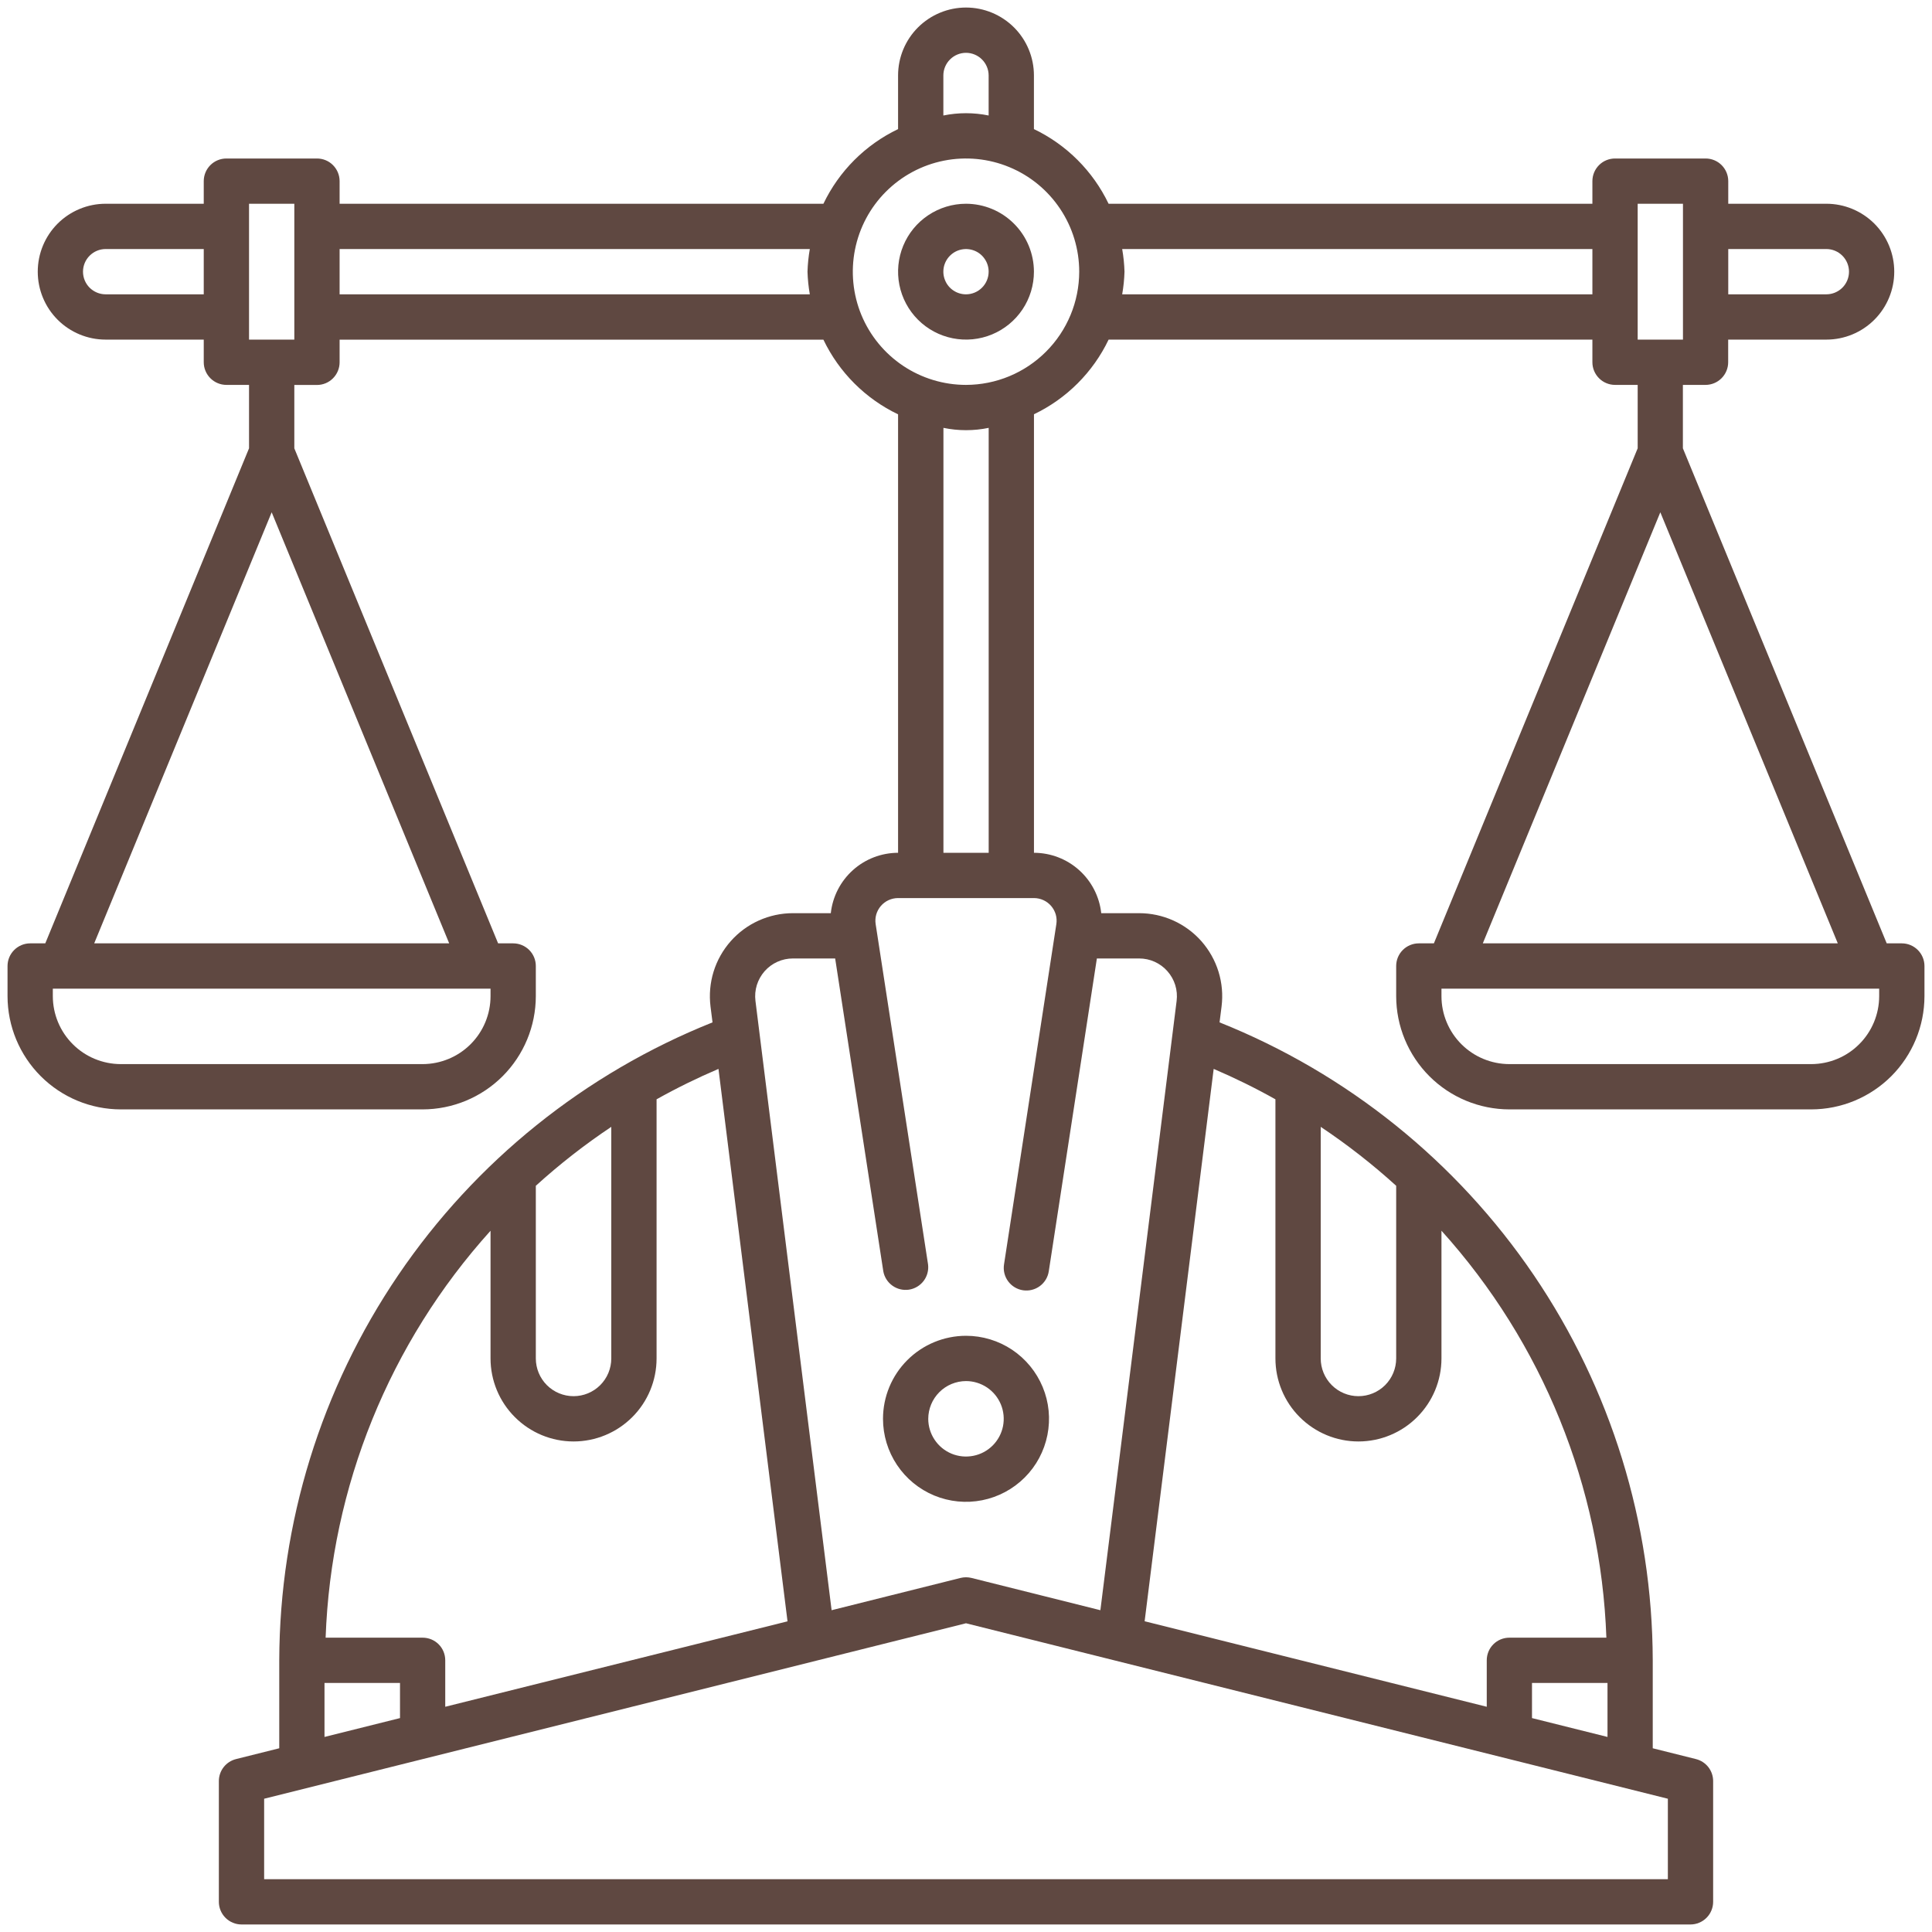 <svg width="50" height="50" viewBox="0 0 50 50" fill="none" xmlns="http://www.w3.org/2000/svg">
<g clip-path="url(#clip0_3_8786)">
<path d="M25 5.273C24.652 5.273 24.312 5.377 24.023 5.57C23.734 5.763 23.509 6.037 23.376 6.359C23.243 6.68 23.208 7.033 23.276 7.374C23.344 7.715 23.511 8.028 23.757 8.274C24.003 8.52 24.316 8.687 24.657 8.755C24.998 8.823 25.352 8.788 25.673 8.655C25.994 8.522 26.268 8.297 26.462 8.008C26.655 7.719 26.758 7.379 26.758 7.031C26.757 6.565 26.572 6.118 26.242 5.789C25.913 5.459 25.466 5.274 25 5.273ZM25 7.617C24.884 7.617 24.771 7.583 24.674 7.518C24.578 7.454 24.503 7.363 24.459 7.255C24.414 7.148 24.403 7.031 24.425 6.917C24.448 6.803 24.504 6.699 24.586 6.617C24.668 6.535 24.772 6.479 24.886 6.457C24.999 6.434 25.117 6.446 25.224 6.49C25.331 6.534 25.423 6.609 25.487 6.706C25.552 6.802 25.586 6.915 25.586 7.031C25.586 7.187 25.524 7.335 25.414 7.445C25.304 7.555 25.155 7.617 25 7.617Z" fill="#5F4841"/>
<path d="M49.219 24.414H48.828L43.553 11.602V9.961H44.139C44.294 9.961 44.444 9.899 44.553 9.789C44.663 9.679 44.725 9.53 44.725 9.375V8.789H47.266C47.732 8.789 48.179 8.604 48.509 8.274C48.838 7.945 49.023 7.497 49.023 7.031C49.023 6.565 48.838 6.118 48.509 5.788C48.179 5.459 47.732 5.273 47.266 5.273H44.727V4.688C44.727 4.532 44.665 4.383 44.555 4.273C44.445 4.163 44.296 4.102 44.141 4.102H41.797C41.642 4.102 41.492 4.163 41.383 4.273C41.273 4.383 41.211 4.532 41.211 4.688V5.273H28.69C28.285 4.428 27.604 3.746 26.758 3.341V1.953C26.758 1.487 26.573 1.04 26.243 0.71C25.913 0.381 25.466 0.195 25 0.195C24.534 0.195 24.087 0.381 23.757 0.71C23.427 1.04 23.242 1.487 23.242 1.953V3.341C22.396 3.746 21.715 4.428 21.31 5.273H8.789V4.688C8.789 4.532 8.727 4.383 8.617 4.273C8.508 4.163 8.359 4.102 8.203 4.102H5.859C5.704 4.102 5.555 4.163 5.445 4.273C5.335 4.383 5.273 4.532 5.273 4.688V5.273H2.734C2.268 5.273 1.821 5.459 1.491 5.788C1.162 6.118 0.977 6.565 0.977 7.031C0.977 7.497 1.162 7.945 1.491 8.274C1.821 8.604 2.268 8.789 2.734 8.789H5.273V9.375C5.273 9.53 5.335 9.679 5.445 9.789C5.555 9.899 5.704 9.961 5.859 9.961H6.445V11.602L1.172 24.414H0.781C0.626 24.414 0.477 24.476 0.367 24.586C0.257 24.696 0.195 24.845 0.195 25V25.781C0.196 26.558 0.505 27.302 1.055 27.852C1.604 28.401 2.348 28.71 3.125 28.711H10.938C11.714 28.71 12.459 28.401 13.008 27.852C13.557 27.302 13.866 26.558 13.867 25.781V25C13.867 24.845 13.806 24.696 13.696 24.586C13.586 24.476 13.437 24.414 13.281 24.414H12.891L7.617 11.603V9.963H8.203C8.359 9.963 8.508 9.901 8.617 9.791C8.727 9.681 8.789 9.532 8.789 9.377V8.791H21.31C21.715 9.636 22.396 10.318 23.242 10.723V22.07C22.811 22.071 22.394 22.23 22.073 22.519C21.752 22.807 21.548 23.204 21.501 23.633H20.52C20.216 23.633 19.915 23.698 19.637 23.823C19.359 23.948 19.111 24.131 18.91 24.359C18.708 24.588 18.557 24.856 18.467 25.147C18.377 25.439 18.351 25.745 18.388 26.048L18.44 26.459C15.138 27.779 12.306 30.056 10.308 32.998C8.31 35.94 7.237 39.412 7.227 42.969V45.245L6.108 45.525C5.981 45.557 5.869 45.63 5.788 45.733C5.708 45.836 5.664 45.963 5.664 46.094V49.219C5.664 49.374 5.726 49.523 5.836 49.633C5.946 49.743 6.095 49.805 6.25 49.805H43.75C43.905 49.805 44.054 49.743 44.164 49.633C44.274 49.523 44.336 49.374 44.336 49.219V46.094C44.336 45.963 44.292 45.836 44.212 45.733C44.131 45.63 44.019 45.557 43.892 45.525L42.773 45.245V42.969C42.764 39.413 41.691 35.941 39.694 32.999C37.696 30.057 34.864 27.779 31.562 26.459L31.614 26.048C31.652 25.745 31.625 25.439 31.535 25.147C31.445 24.856 31.294 24.588 31.093 24.359C30.891 24.131 30.643 23.948 30.366 23.823C30.088 23.698 29.787 23.633 29.482 23.633H28.5C28.453 23.204 28.249 22.807 27.928 22.519C27.607 22.23 27.19 22.071 26.759 22.07V10.721C27.604 10.317 28.286 9.635 28.691 8.789H41.211V9.375C41.211 9.53 41.273 9.679 41.383 9.789C41.492 9.899 41.642 9.961 41.797 9.961H42.383V11.602L37.109 24.414H36.719C36.563 24.414 36.414 24.476 36.304 24.586C36.194 24.696 36.133 24.845 36.133 25V25.781C36.134 26.558 36.443 27.302 36.992 27.852C37.541 28.401 38.286 28.71 39.062 28.711H46.875C47.652 28.71 48.396 28.401 48.946 27.852C49.495 27.302 49.804 26.558 49.805 25.781V25C49.805 24.845 49.743 24.696 49.633 24.586C49.523 24.476 49.374 24.414 49.219 24.414ZM44.727 6.445H47.266C47.421 6.445 47.57 6.507 47.68 6.617C47.79 6.727 47.852 6.876 47.852 7.031C47.852 7.187 47.79 7.336 47.68 7.446C47.57 7.555 47.421 7.617 47.266 7.617H44.727V6.445ZM5.273 7.617H2.734C2.579 7.617 2.43 7.555 2.32 7.446C2.21 7.336 2.148 7.187 2.148 7.031C2.148 6.876 2.21 6.727 2.32 6.617C2.43 6.507 2.579 6.445 2.734 6.445H5.273V7.617ZM12.695 25.781C12.695 26.247 12.509 26.694 12.18 27.023C11.85 27.353 11.403 27.538 10.938 27.539H3.125C2.659 27.538 2.212 27.353 1.883 27.023C1.553 26.694 1.368 26.247 1.367 25.781V25.586H12.695V25.781ZM11.625 24.414H2.438L7.031 13.258L11.625 24.414ZM7.617 8.789H6.445V5.273H7.617V8.789ZM20.958 7.617H8.789V6.445H20.958C20.924 6.639 20.904 6.835 20.898 7.031C20.904 7.228 20.924 7.424 20.958 7.617ZM24.414 1.953C24.414 1.798 24.476 1.649 24.586 1.539C24.696 1.429 24.845 1.367 25 1.367C25.155 1.367 25.304 1.429 25.414 1.539C25.524 1.649 25.586 1.798 25.586 1.953V2.989C25.199 2.91 24.801 2.91 24.414 2.989V1.953ZM13.867 30.688C14.479 30.132 15.132 29.622 15.82 29.163V35.156C15.82 35.415 15.717 35.664 15.534 35.847C15.351 36.03 15.103 36.133 14.844 36.133C14.585 36.133 14.336 36.03 14.153 35.847C13.97 35.664 13.867 35.415 13.867 35.156V30.688ZM12.695 31.852V35.156C12.695 35.726 12.922 36.273 13.325 36.675C13.727 37.078 14.274 37.305 14.844 37.305C15.414 37.305 15.96 37.078 16.363 36.675C16.766 36.273 16.992 35.726 16.992 35.156V28.45C17.512 28.159 18.046 27.897 18.594 27.663L20.381 41.96L11.523 44.171V42.969C11.523 42.813 11.462 42.664 11.352 42.554C11.242 42.444 11.093 42.383 10.938 42.383H8.427C8.567 38.48 10.079 34.751 12.695 31.852ZM8.398 43.555H10.352V44.464L8.398 44.952V43.555ZM43.164 46.551V48.633H6.836V46.551L25 42.01L43.164 46.551ZM41.602 44.952L39.648 44.464V43.555H41.602V44.952ZM34.18 29.163C34.868 29.622 35.521 30.132 36.133 30.688V35.156C36.133 35.415 36.03 35.664 35.847 35.847C35.664 36.03 35.415 36.133 35.156 36.133C34.897 36.133 34.649 36.03 34.466 35.847C34.283 35.664 34.18 35.415 34.18 35.156V29.163ZM31.41 27.663C31.956 27.897 32.49 28.159 33.008 28.45V35.156C33.008 35.726 33.234 36.273 33.637 36.675C34.04 37.078 34.586 37.305 35.156 37.305C35.726 37.305 36.273 37.078 36.675 36.675C37.078 36.273 37.305 35.726 37.305 35.156V31.851C39.922 34.751 41.433 38.48 41.573 42.383H39.062C38.907 42.383 38.758 42.444 38.648 42.554C38.538 42.664 38.477 42.813 38.477 42.969V44.171L29.623 41.958L31.41 27.663ZM26.759 23.242C26.844 23.242 26.927 23.261 27.004 23.296C27.081 23.331 27.149 23.383 27.204 23.447C27.259 23.511 27.299 23.586 27.323 23.667C27.346 23.748 27.351 23.834 27.338 23.917L25.984 32.723C25.96 32.877 25.998 33.034 26.09 33.159C26.182 33.285 26.32 33.368 26.474 33.392C26.628 33.415 26.784 33.377 26.91 33.285C27.035 33.193 27.119 33.055 27.142 32.902L28.387 24.805H29.481C29.62 24.805 29.757 24.834 29.883 24.891C30.009 24.948 30.122 25.031 30.213 25.135C30.305 25.239 30.374 25.361 30.415 25.493C30.456 25.625 30.468 25.765 30.451 25.902L28.478 41.672L25.142 40.837C25.049 40.814 24.951 40.814 24.858 40.837L21.522 41.672L19.551 25.902C19.534 25.765 19.546 25.625 19.587 25.493C19.628 25.361 19.697 25.239 19.788 25.135C19.88 25.031 19.992 24.948 20.119 24.891C20.245 24.834 20.382 24.805 20.52 24.805H21.614L22.86 32.902C22.887 33.052 22.972 33.185 23.097 33.274C23.221 33.362 23.375 33.399 23.526 33.376C23.677 33.352 23.812 33.271 23.904 33.15C23.996 33.028 24.037 32.875 24.018 32.723L22.662 23.917C22.649 23.834 22.654 23.748 22.677 23.667C22.701 23.586 22.741 23.511 22.796 23.447C22.851 23.383 22.919 23.331 22.996 23.296C23.073 23.261 23.156 23.242 23.241 23.242H26.759ZM24.416 22.07V11.073C24.802 11.153 25.201 11.153 25.587 11.073V22.07H24.416ZM25 9.961C24.421 9.961 23.854 9.789 23.372 9.467C22.891 9.145 22.515 8.688 22.293 8.152C22.072 7.617 22.014 7.028 22.127 6.46C22.24 5.891 22.519 5.369 22.928 4.96C23.338 4.55 23.86 4.271 24.428 4.158C24.997 4.045 25.586 4.103 26.121 4.325C26.657 4.546 27.114 4.922 27.436 5.404C27.758 5.885 27.93 6.452 27.93 7.031C27.929 7.808 27.62 8.553 27.07 9.102C26.521 9.651 25.777 9.96 25 9.961ZM41.211 7.617H29.042C29.076 7.424 29.096 7.228 29.102 7.031C29.096 6.835 29.076 6.639 29.042 6.445H41.211V7.617ZM42.383 5.273H43.555V8.789H42.383V5.273ZM42.969 13.258L47.562 24.414H38.375L42.969 13.258ZM48.633 25.781C48.632 26.247 48.447 26.694 48.117 27.023C47.788 27.353 47.341 27.538 46.875 27.539H39.062C38.596 27.538 38.15 27.353 37.82 27.023C37.491 26.694 37.305 26.247 37.305 25.781V25.586H48.633V25.781Z" fill="#5F4841"/>
<path d="M22.852 36.719C22.852 37.144 22.978 37.559 23.214 37.912C23.45 38.266 23.785 38.541 24.178 38.704C24.57 38.866 25.002 38.909 25.419 38.826C25.836 38.743 26.219 38.538 26.519 38.238C26.82 37.938 27.024 37.555 27.107 37.138C27.19 36.721 27.148 36.289 26.985 35.897C26.822 35.504 26.547 35.169 26.194 34.932C25.84 34.696 25.425 34.57 25 34.57C24.43 34.571 23.884 34.797 23.481 35.2C23.078 35.603 22.852 36.149 22.852 36.719ZM25 35.742C25.193 35.742 25.382 35.8 25.543 35.907C25.703 36.014 25.828 36.167 25.902 36.345C25.976 36.523 25.995 36.72 25.958 36.909C25.92 37.099 25.827 37.273 25.691 37.409C25.554 37.546 25.38 37.639 25.191 37.676C25.001 37.714 24.805 37.695 24.626 37.621C24.448 37.547 24.295 37.422 24.188 37.261C24.081 37.101 24.023 36.912 24.023 36.719C24.024 36.46 24.127 36.212 24.31 36.029C24.493 35.846 24.741 35.743 25 35.742Z" fill="#5F4841"/>
</g>
<defs>
<clipPath id="clip0_3_8786">
<rect width="50" height="50" fill="white"/>
</clipPath>
</defs>
</svg>
